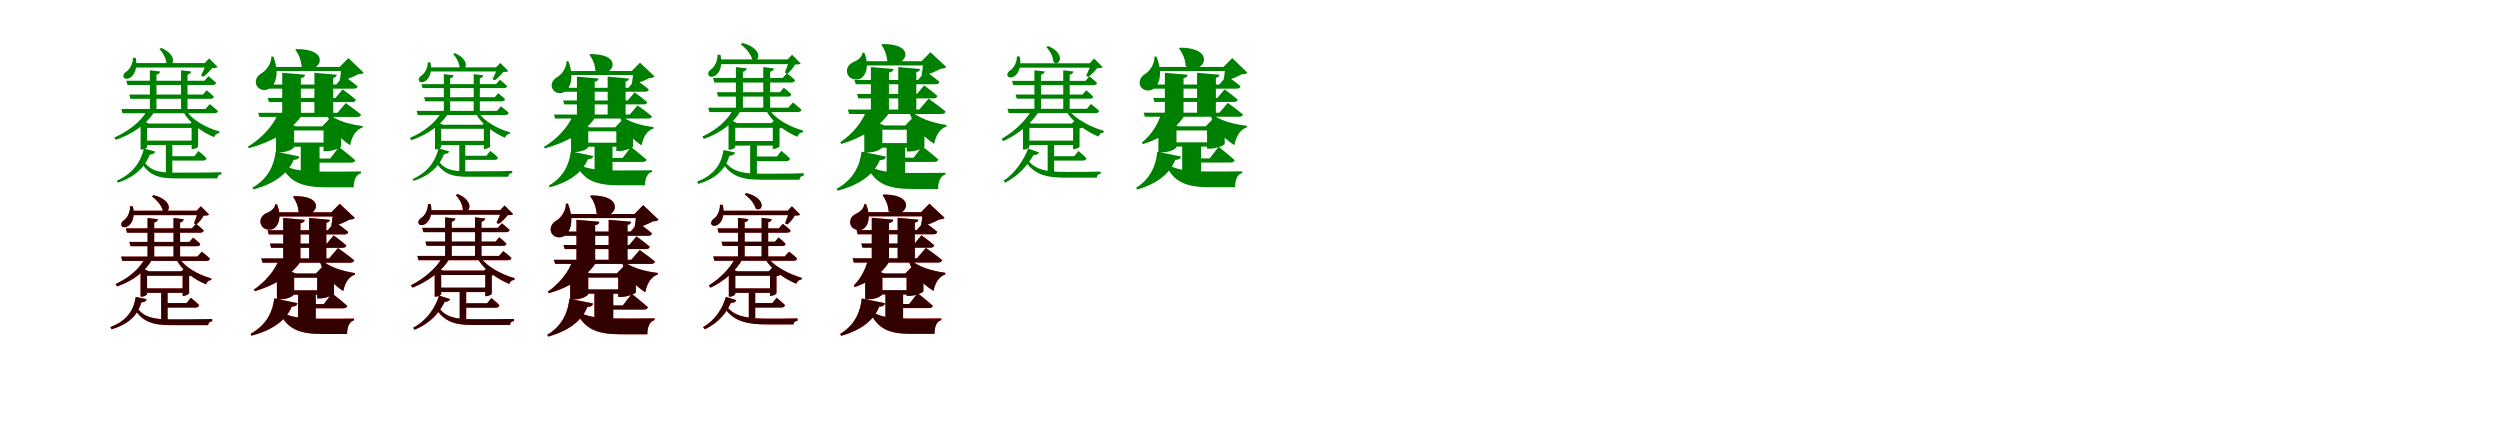<?xml version="1.0" encoding="UTF-8"?>
<svg width="1700" height="300" xmlns="http://www.w3.org/2000/svg">
<rect width="100%" height="100%" fill="white"/>
<g fill="green" transform="translate(100 100) scale(0.1 -0.1)"><path d="M0.0 0.0V160.0H12.0L-31.0 180.0L-44.0 161.0V-17.0H-37.0C-16.0 -17.0 0.0 -4.0 0.0 0.0ZM315.0 44.0H-25.0V14.0H315.0ZM315.0 160.0H-25.0V130.0H315.0ZM295.0 160.0H303.0V-14.0H309.0C324.0 -14.0 346.0 -3.0 347.0 3.0V127.0C362.0 128.0 376.0 136.0 381.0 142.0L322.0 188.0ZM56.0 -31.0 -21.0 -10.0C-41.0 -94.0 -92.0 -179.0 -206.0 -229.0L-198.0 -242.0C-67.0 -199.0 -10.0 -123.0 19.0 -51.0C39.0 -50.0 52.0 -43.0 56.0 -31.0ZM-31.0 -83.0 -47.0 -92.0C6.0 -189.0 72.0 -213.0 187.0 -213.0C258.0 -213.0 414.0 -213.0 478.0 -213.0C480.0 -196.0 488.0 -187.0 506.0 -185.0V-171.0C431.0 -174.0 259.0 -174.0 188.0 -174.0C81.0 -174.0 16.0 -163.0 -31.0 -83.0ZM349.0 -27.0 322.0 -62.0H146.0V-92.0H382.0C394.0 -92.0 402.0 -87.0 404.0 -76.0C385.0 -53.0 349.0 -27.0 349.0 -27.0ZM172.0 26.0H128.0V-192.0L172.0 -198.0ZM96.0 674.0 84.0 666.0C109.0 642.0 131.0 600.0 132.0 566.0C175.0 529.0 220.0 623.0 96.0 674.0ZM392.0 571.0H403.0C396.0 548.0 378.0 507.0 367.0 486.0L382.0 478.0C402.0 492.0 429.0 517.0 442.0 537.0C460.0 538.0 473.0 538.0 480.0 545.0L422.0 603.0ZM-77.0 607.0H-96.0C-95.0 568.0 -118.0 526.0 -144.0 511.0C-158.0 501.0 -166.0 485.0 -158.0 473.0C-149.0 458.0 -123.0 464.0 -108.0 476.0C-84.0 496.0 -63.0 541.0 -77.0 607.0ZM300.0 514.0 231.0 522.0V250.0H275.0V492.0C291.0 496.0 298.0 503.0 300.0 514.0ZM89.0 514.0 19.0 522.0V250.0H64.0V492.0C80.0 496.0 87.0 503.0 89.0 514.0ZM423.0 571.0H-90.0V541.0H423.0ZM53.0 246.0H-1.0C-40.0 175.0 -128.0 106.0 -223.0 65.0L-213.0 49.0C-105.0 86.0 -3.0 151.0 53.0 246.0ZM268.0 246.0 248.0 237.0C289.0 163.0 371.0 103.0 456.0 67.0C462.0 84.0 474.0 94.0 491.0 95.0L492.0 106.0C403.0 131.0 308.0 183.0 268.0 246.0ZM405.0 386.0 380.0 357.0H-121.0L-113.0 328.0H430.0C444.0 328.0 452.0 332.0 454.0 343.0C434.0 363.0 405.0 386.0 405.0 386.0ZM418.0 482.0 390.0 451.0H-141.0L-133.0 422.0H445.0C459.0 422.0 467.0 426.0 470.0 437.0C448.0 458.0 418.0 482.0 418.0 482.0ZM426.0 292.0 397.0 259.0H-175.0L-167.0 230.0H457.0C470.0 230.0 479.0 234.0 482.0 245.0C459.0 267.0 426.0 292.0 426.0 292.0Z"/></g>
<g fill="green" transform="translate(200 100) scale(0.1 -0.1)"><path d="M0.0 0.0V141.0H13.0L-79.0 175.0L-123.0 133.0V-36.0H-100.0C-38.0 -36.0 0.0 -8.0 0.0 0.0ZM239.0 31.0H-41.0V2.0H239.0ZM255.0 141.0H-40.0V113.0H255.0ZM191.0 141.0H200.0V-28.0H221.0C260.0 -28.0 319.0 -5.0 320.0 4.0V99.0C336.0 102.0 347.0 109.0 352.0 115.0L243.0 195.0ZM36.0 -64.0 -126.0 -31.0C-134.0 -116.0 -173.0 -213.0 -283.0 -276.0L-277.0 -288.0C-113.0 -244.0 -37.0 -167.0 -3.0 -87.0C21.0 -87.0 32.0 -78.0 36.0 -64.0ZM-81.0 -115.0 -90.0 -120.0C-32.0 -241.0 57.0 -274.0 222.0 -274.0C264.0 -274.0 365.0 -274.0 405.0 -274.0C405.0 -227.0 421.0 -185.0 455.0 -178.0V-166.0C398.0 -167.0 277.0 -167.0 227.0 -167.0C69.0 -167.0 -21.0 -159.0 -81.0 -115.0ZM305.0 1.0 245.0 -78.0H128.0V-106.0H388.0C402.0 -106.0 412.0 -101.0 416.0 -90.0C374.0 -53.0 305.0 1.0 305.0 1.0ZM173.0 10.0H45.0V-202.0L173.0 -212.0ZM15.0 666.0 8.0 661.0C29.0 635.0 49.0 591.0 50.0 549.0C158.0 469.0 281.0 668.0 15.0 666.0ZM310.0 545.0H321.0C320.0 522.0 316.0 481.0 310.0 457.0L320.0 450.0C357.0 459.0 406.0 478.0 435.0 495.0C455.0 496.0 465.0 498.0 473.0 506.0L369.0 605.0ZM-141.0 615.0H-155.0C-153.0 568.0 -190.0 521.0 -219.0 504.0C-249.0 487.0 -269.0 458.0 -257.0 423.0C-243.0 386.0 -194.0 378.0 -164.0 400.0C-122.0 430.0 -100.0 508.0 -141.0 615.0ZM290.0 492.0 138.0 505.0V219.0H266.0V471.0C284.0 474.0 289.0 482.0 290.0 492.0ZM74.0 492.0 -81.0 505.0V217.0H46.0V469.0C67.0 472.0 73.0 480.0 74.0 492.0ZM352.0 545.0H-153.0V517.0H352.0ZM60.0 227.0H-110.0C-140.0 146.0 -223.0 58.0 -314.0 3.0L-308.0 -8.0C-162.0 32.0 -12.0 109.0 60.0 227.0ZM234.0 229.0 224.0 224.0C250.0 132.0 303.0 63.0 381.0 12.0C393.0 76.0 422.0 119.0 466.0 133.0V143.0C383.0 153.0 281.0 179.0 234.0 229.0ZM330.0 392.0 281.0 334.0H-179.0L-171.0 306.0H394.0C408.0 306.0 418.0 311.0 420.0 322.0C386.0 352.0 330.0 392.0 330.0 392.0ZM337.0 485.0 286.0 425.0H-199.0L-191.0 397.0H406.0C419.0 397.0 429.0 402.0 432.0 413.0C395.0 444.0 337.0 485.0 337.0 485.0ZM351.0 299.0 295.0 233.0H-244.0L-236.0 205.0H429.0C443.0 205.0 453.0 210.0 455.0 221.0C415.0 254.0 351.0 299.0 351.0 299.0Z"/></g>
<g fill="green" transform="translate(300 100) scale(0.1 -0.1)"><path d="M0.0 0.0V152.0H11.0L-29.0 171.0L-42.0 152.0V-16.0H-35.0C-15.0 -16.0 0.0 -4.0 0.0 0.0ZM301.0 42.0H-24.0V13.0H301.0ZM301.0 152.0H-24.0V124.0H301.0ZM282.0 152.0H290.0V-13.0H295.0C310.0 -13.0 331.0 -3.0 332.0 3.0V121.0C346.0 122.0 359.0 129.0 364.0 135.0L308.0 179.0ZM55.0 -29.0 -18.0 -9.0C-37.0 -89.0 -86.0 -170.0 -195.0 -218.0L-187.0 -230.0C-62.0 -189.0 -8.0 -117.0 20.0 -48.0C39.0 -47.0 51.0 -41.0 55.0 -29.0ZM-28.0 -79.0 -44.0 -87.0C6.0 -180.0 69.0 -202.0 177.0 -202.0C245.0 -202.0 395.0 -202.0 456.0 -202.0C458.0 -186.0 466.0 -178.0 483.0 -176.0V-162.0C411.0 -165.0 246.0 -165.0 178.0 -165.0C77.0 -165.0 16.0 -155.0 -28.0 -79.0ZM333.0 -26.0 308.0 -59.0H140.0V-87.0H365.0C376.0 -87.0 384.0 -83.0 386.0 -72.0C368.0 -50.0 333.0 -26.0 333.0 -26.0ZM164.0 24.0H123.0V-182.0L164.0 -188.0ZM92.0 639.0 81.0 632.0C104.0 609.0 125.0 569.0 125.0 537.0C166.0 501.0 209.0 590.0 92.0 639.0ZM373.0 542.0H384.0C377.0 520.0 360.0 481.0 349.0 461.0L364.0 454.0C383.0 467.0 408.0 491.0 421.0 510.0C438.0 511.0 450.0 511.0 457.0 517.0L402.0 572.0ZM-73.0 576.0H-91.0C-90.0 539.0 -112.0 499.0 -136.0 485.0C-150.0 476.0 -157.0 460.0 -150.0 449.0C-141.0 435.0 -117.0 440.0 -102.0 452.0C-80.0 471.0 -59.0 513.0 -73.0 576.0ZM286.0 488.0 221.0 496.0V237.0H263.0V467.0C278.0 471.0 285.0 478.0 286.0 488.0ZM85.0 488.0 18.0 496.0V237.0H61.0V467.0C76.0 471.0 83.0 478.0 85.0 488.0ZM403.0 542.0H-85.0V514.0H403.0ZM50.0 233.0H-1.0C-38.0 166.0 -122.0 101.0 -213.0 62.0L-203.0 47.0C-100.0 82.0 -3.0 143.0 50.0 233.0ZM256.0 233.0 237.0 225.0C276.0 155.0 354.0 98.0 434.0 63.0C440.0 80.0 451.0 89.0 467.0 90.0L468.0 100.0C384.0 124.0 294.0 174.0 256.0 233.0ZM388.0 366.0 364.0 339.0H-116.0L-108.0 311.0H412.0C425.0 311.0 433.0 315.0 434.0 326.0C415.0 345.0 388.0 366.0 388.0 366.0ZM400.0 458.0 373.0 428.0H-134.0L-127.0 401.0H425.0C439.0 401.0 446.0 404.0 449.0 415.0C428.0 435.0 400.0 458.0 400.0 458.0ZM406.0 277.0 379.0 246.0H-167.0L-159.0 218.0H436.0C448.0 218.0 457.0 222.0 459.0 233.0C438.0 254.0 406.0 277.0 406.0 277.0Z"/></g>
<g fill="green" transform="translate(400 100) scale(0.1 -0.1)"><path d="M0.0 0.0V134.0H12.0L-75.0 166.0L-117.0 126.0V-34.0H-95.0C-36.0 -34.0 0.0 -8.0 0.0 0.0ZM228.0 30.0H-39.0V2.0H228.0ZM243.0 134.0H-38.0V107.0H243.0ZM183.0 134.0H191.0V-27.0H211.0C248.0 -27.0 304.0 -5.0 305.0 3.0V94.0C320.0 97.0 331.0 103.0 336.0 109.0L232.0 185.0ZM35.0 -61.0 -119.0 -29.0C-127.0 -110.0 -164.0 -202.0 -268.0 -262.0L-263.0 -274.0C-107.0 -232.0 -35.0 -159.0 -2.0 -83.0C20.0 -83.0 31.0 -74.0 35.0 -61.0ZM-77.0 -109.0 -85.0 -114.0C-30.0 -229.0 55.0 -260.0 212.0 -260.0C252.0 -260.0 348.0 -260.0 386.0 -260.0C386.0 -216.0 401.0 -176.0 434.0 -169.0V-158.0C379.0 -159.0 264.0 -159.0 216.0 -159.0C66.0 -159.0 -20.0 -151.0 -77.0 -109.0ZM291.0 1.0 234.0 -74.0H122.0V-101.0H371.0C384.0 -101.0 393.0 -96.0 397.0 -86.0C357.0 -51.0 291.0 1.0 291.0 1.0ZM165.0 9.0H43.0V-192.0L165.0 -201.0ZM14.0 632.0 8.0 627.0C28.0 602.0 47.0 561.0 48.0 521.0C150.0 445.0 267.0 634.0 14.0 632.0ZM296.0 517.0H306.0C305.0 495.0 302.0 456.0 296.0 433.0L305.0 427.0C341.0 435.0 387.0 453.0 415.0 469.0C434.0 470.0 443.0 472.0 451.0 480.0L352.0 574.0ZM-135.0 584.0H-148.0C-146.0 538.0 -182.0 493.0 -209.0 477.0C-238.0 461.0 -257.0 433.0 -245.0 400.0C-232.0 365.0 -185.0 357.0 -157.0 378.0C-117.0 407.0 -96.0 482.0 -135.0 584.0ZM277.0 466.0 132.0 479.0V207.0H254.0V447.0C271.0 449.0 276.0 457.0 277.0 466.0ZM70.0 466.0 -77.0 479.0V205.0H44.0V445.0C64.0 447.0 69.0 455.0 70.0 466.0ZM335.0 517.0H-146.0V490.0H335.0ZM57.0 215.0H-105.0C-134.0 138.0 -214.0 54.0 -301.0 1.0L-296.0 -9.0C-156.0 29.0 -12.0 102.0 57.0 215.0ZM224.0 217.0 214.0 212.0C239.0 125.0 289.0 59.0 363.0 11.0C374.0 72.0 402.0 113.0 444.0 126.0V136.0C365.0 145.0 268.0 170.0 224.0 217.0ZM315.0 372.0 269.0 317.0H-171.0L-163.0 290.0H376.0C389.0 290.0 399.0 295.0 401.0 305.0C369.0 334.0 315.0 372.0 315.0 372.0ZM322.0 460.0 273.0 403.0H-190.0L-182.0 376.0H387.0C400.0 376.0 409.0 381.0 412.0 392.0C377.0 421.0 322.0 460.0 322.0 460.0ZM335.0 283.0 282.0 221.0H-233.0L-225.0 194.0H409.0C422.0 194.0 432.0 199.0 433.0 209.0C396.0 241.0 335.0 283.0 335.0 283.0Z"/></g>
<g fill="green" transform="translate(500 100) scale(0.1 -0.1)"><path d="M0.0 0.0V163.0H13.0L-42.0 188.0L-46.0 181.0V-18.0H-39.0C-17.0 -18.0 0.0 -4.0 0.0 0.0ZM279.0 41.0H-26.0V10.0H279.0ZM279.0 163.0H-26.0V131.0H279.0ZM247.0 163.0H255.0V-13.0H261.0C277.0 -13.0 300.0 0.0 301.0 6.0V128.0C317.0 129.0 332.0 138.0 337.0 144.0L275.0 192.0ZM-2.0 -37.0 -80.0 -20.0C-93.0 -107.0 -136.0 -188.0 -260.0 -235.0L-252.0 -251.0C-112.0 -209.0 -62.0 -134.0 -40.0 -59.0C-18.0 -58.0 -5.0 -51.0 -2.0 -37.0ZM-75.0 -92.0 -91.0 -102.0C-32.0 -198.0 43.0 -222.0 173.0 -222.0C238.0 -222.0 379.0 -222.0 437.0 -222.0C438.0 -205.0 448.0 -196.0 466.0 -194.0V-178.0C397.0 -181.0 241.0 -181.0 175.0 -181.0C53.0 -181.0 -22.0 -169.0 -75.0 -92.0ZM313.0 -26.0 283.0 -64.0H116.0V-96.0H348.0C361.0 -96.0 369.0 -90.0 372.0 -79.0C350.0 -55.0 313.0 -26.0 313.0 -26.0ZM147.0 31.0H101.0V-208.0L147.0 -214.0ZM48.0 708.0 37.0 698.0C70.0 675.0 106.0 633.0 114.0 598.0C164.0 564.0 199.0 669.0 48.0 708.0ZM356.0 596.0H367.0C362.0 572.0 347.0 529.0 337.0 506.0L354.0 498.0C373.0 514.0 396.0 540.0 406.0 561.0C425.0 561.0 438.0 562.0 445.0 568.0L386.0 628.0ZM-101.0 628.0H-121.0C-119.0 589.0 -140.0 543.0 -166.0 528.0C-181.0 517.0 -189.0 500.0 -181.0 487.0C-171.0 472.0 -144.0 478.0 -129.0 491.0C-104.0 512.0 -85.0 559.0 -101.0 628.0ZM263.0 535.0 190.0 544.0V258.0H237.0V512.0C253.0 516.0 261.0 524.0 263.0 535.0ZM78.0 535.0 4.0 544.0V258.0H52.0V512.0C68.0 516.0 76.0 524.0 78.0 535.0ZM388.0 596.0H-115.0V564.0H388.0ZM43.0 260.0H-13.0C-48.0 185.0 -129.0 115.0 -224.0 72.0L-214.0 55.0C-106.0 93.0 -8.0 160.0 43.0 260.0ZM229.0 260.0 209.0 251.0C249.0 171.0 332.0 108.0 422.0 70.0C429.0 88.0 442.0 100.0 460.0 101.0L461.0 112.0C366.0 139.0 270.0 192.0 229.0 260.0ZM330.0 404.0 304.0 373.0H-126.0L-117.0 343.0H357.0C370.0 343.0 379.0 347.0 381.0 359.0C360.0 380.0 330.0 404.0 330.0 404.0ZM351.0 502.0 322.0 470.0H-151.0L-143.0 439.0H381.0C394.0 439.0 404.0 443.0 406.0 455.0C384.0 477.0 351.0 502.0 351.0 502.0ZM392.0 303.0 360.0 268.0H-184.0L-176.0 238.0H424.0C438.0 238.0 448.0 242.0 450.0 254.0C426.0 277.0 392.0 303.0 392.0 303.0Z"/></g>
<g fill="green" transform="translate(600 100) scale(0.1 -0.1)"><path d="M0.0 0.0V147.0H14.0L-80.0 182.0L-123.0 140.0V-37.0H-101.0C-38.0 -37.0 0.0 -8.0 0.0 0.0ZM205.0 27.0H-44.0V-4.0H205.0ZM221.0 147.0H-44.0V118.0H221.0ZM156.0 147.0H166.0V-30.0H187.0C226.0 -30.0 285.0 -6.0 286.0 2.0V103.0C302.0 107.0 314.0 114.0 319.0 121.0L209.0 202.0ZM25.0 -65.0 -142.0 -31.0C-151.0 -120.0 -194.0 -220.0 -311.0 -284.0L-304.0 -297.0C-132.0 -251.0 -52.0 -172.0 -17.0 -89.0C9.0 -89.0 20.0 -80.0 25.0 -65.0ZM-96.0 -121.0 -106.0 -126.0C-50.0 -250.0 39.0 -285.0 201.0 -285.0C242.0 -285.0 340.0 -285.0 379.0 -285.0C379.0 -237.0 395.0 -195.0 429.0 -187.0V-175.0C373.0 -176.0 255.0 -176.0 206.0 -176.0C52.0 -176.0 -37.0 -167.0 -96.0 -121.0ZM271.0 6.0 213.0 -72.0H112.0V-101.0H353.0C367.0 -101.0 377.0 -96.0 381.0 -85.0C340.0 -48.0 271.0 6.0 271.0 6.0ZM155.0 15.0H29.0V-210.0L155.0 -218.0ZM0.0 700.0 -7.0 695.0C12.0 671.0 31.0 628.0 32.0 588.0C139.0 509.0 263.0 704.0 0.0 700.0ZM267.0 584.0H278.0C277.0 560.0 273.0 517.0 267.0 492.0L277.0 486.0C315.0 494.0 365.0 514.0 395.0 532.0C416.0 534.0 427.0 536.0 435.0 544.0L327.0 645.0ZM-122.0 641.0H-136.0C-135.0 616.0 -168.0 589.0 -193.0 580.0C-225.0 566.0 -248.0 539.0 -239.0 502.0C-229.0 463.0 -180.0 451.0 -150.0 465.0C-109.0 487.0 -88.0 552.0 -122.0 641.0ZM256.0 531.0 108.0 544.0V244.0H231.0V510.0C249.0 513.0 254.0 520.0 256.0 531.0ZM76.0 531.0 -78.0 544.0V240.0H45.0V506.0C67.0 511.0 74.0 519.0 76.0 531.0ZM339.0 584.0H-147.0V555.0H339.0ZM57.0 250.0H-108.0C-134.0 172.0 -205.0 87.0 -286.0 33.0L-279.0 21.0C-145.0 61.0 -8.0 137.0 57.0 250.0ZM193.0 250.0 181.0 244.0C211.0 149.0 269.0 75.0 352.0 22.0C365.0 84.0 393.0 125.0 436.0 140.0V150.0C349.0 163.0 241.0 195.0 193.0 250.0ZM284.0 419.0 235.0 361.0H-172.0L-164.0 331.0H347.0C362.0 331.0 372.0 336.0 374.0 348.0C340.0 378.0 284.0 419.0 284.0 419.0ZM294.0 516.0 242.0 456.0H-190.0L-181.0 427.0H361.0C376.0 427.0 386.0 432.0 388.0 444.0C351.0 475.0 294.0 516.0 294.0 516.0ZM314.0 329.0 251.0 255.0H-235.0L-226.0 225.0H402.0C417.0 225.0 427.0 230.0 430.0 242.0C385.0 279.0 314.0 329.0 314.0 329.0Z"/></g>
<g fill="green" transform="translate(700 100) scale(0.1 -0.1)"><path d="M0.0 0.0V160.0H12.0L-31.0 180.0L-44.0 161.0V-17.0H-37.0C-16.0 -17.0 0.0 -4.0 0.0 0.0ZM308.0 44.0H-17.0V14.0H308.0ZM308.0 160.0H-17.0V130.0H308.0ZM289.0 160.0H297.0V-14.0H303.0C318.0 -14.0 340.0 -3.0 341.0 3.0V127.0C356.0 128.0 370.0 136.0 375.0 142.0L316.0 188.0ZM66.0 -37.0 -8.0 -10.0C-38.0 -86.0 -95.0 -176.0 -176.0 -229.0L-165.0 -242.0C-70.0 -194.0 -9.0 -118.0 28.0 -54.0C48.0 -55.0 60.0 -47.0 66.0 -37.0ZM-15.0 -83.0 -31.0 -92.0C29.0 -184.0 107.0 -208.0 242.0 -208.0C295.0 -208.0 410.0 -208.0 458.0 -208.0C459.0 -193.0 467.0 -183.0 485.0 -181.0V-167.0C426.0 -169.0 298.0 -169.0 244.0 -169.0C117.0 -169.0 38.0 -156.0 -15.0 -83.0ZM333.0 -27.0 305.0 -62.0H152.0V-92.0H365.0C377.0 -92.0 385.0 -87.0 387.0 -76.0C367.0 -53.0 333.0 -27.0 333.0 -27.0ZM168.0 36.0H124.0V-182.0L168.0 -188.0ZM127.0 687.0 115.0 679.0C140.0 655.0 162.0 613.0 163.0 579.0C206.0 542.0 251.0 636.0 127.0 687.0ZM410.0 570.0H421.0C414.0 547.0 396.0 506.0 386.0 485.0L400.0 477.0C420.0 491.0 447.0 516.0 460.0 536.0C478.0 537.0 491.0 537.0 498.0 544.0L440.0 602.0ZM-66.0 616.0H-85.0C-84.0 577.0 -107.0 535.0 -133.0 520.0C-147.0 510.0 -155.0 494.0 -147.0 482.0C-138.0 467.0 -112.0 473.0 -97.0 485.0C-73.0 505.0 -52.0 550.0 -66.0 616.0ZM299.0 514.0 230.0 522.0V251.0H274.0V492.0C290.0 496.0 297.0 503.0 299.0 514.0ZM104.0 514.0 34.0 522.0V251.0H79.0V492.0C95.0 496.0 102.0 503.0 104.0 514.0ZM439.0 570.0H-78.0V540.0H439.0ZM67.0 246.0H12.0C-26.0 178.0 -109.0 101.0 -189.0 56.0L-178.0 40.0C-85.0 83.0 12.0 155.0 67.0 246.0ZM273.0 246.0 254.0 236.0C298.0 168.0 388.0 106.0 469.0 71.0C475.0 88.0 488.0 98.0 505.0 99.0L506.0 110.0C420.0 135.0 317.0 188.0 273.0 246.0ZM386.0 386.0 361.0 357.0H-94.0L-86.0 329.0H411.0C425.0 329.0 431.0 333.0 433.0 343.0C416.0 363.0 386.0 386.0 386.0 386.0ZM408.0 481.0 381.0 450.0H-118.0L-110.0 421.0H435.0C449.0 421.0 457.0 425.0 460.0 436.0C438.0 457.0 408.0 481.0 408.0 481.0ZM418.0 293.0 391.0 260.0H-149.0L-141.0 231.0H450.0C463.0 231.0 471.0 235.0 474.0 246.0C452.0 268.0 418.0 293.0 418.0 293.0Z"/></g>
<g fill="green" transform="translate(800 100) scale(0.1 -0.1)"><path d="M0.0 0.0V141.0H13.0L-79.0 175.0L-123.0 133.0V-36.0H-100.0C-38.0 -36.0 0.0 -8.0 0.0 0.0ZM244.0 32.0H-36.0V3.0H244.0ZM260.0 141.0H-35.0V113.0H260.0ZM199.0 141.0H208.0V-11.0H229.0C268.0 -11.0 327.0 12.0 328.0 21.0V99.0C344.0 102.0 355.0 109.0 360.0 115.0L251.0 195.0ZM31.0 -64.0 -131.0 -32.0C-138.0 -116.0 -172.0 -213.0 -274.0 -277.0L-267.0 -289.0C-112.0 -244.0 -40.0 -167.0 -8.0 -87.0C17.0 -87.0 28.0 -78.0 31.0 -64.0ZM-64.0 -114.0 -73.0 -119.0C-18.0 -240.0 68.0 -273.0 226.0 -273.0C266.0 -273.0 361.0 -273.0 399.0 -273.0C398.0 -226.0 413.0 -184.0 447.0 -177.0V-165.0C392.0 -166.0 278.0 -166.0 230.0 -166.0C80.0 -166.0 -7.0 -157.0 -64.0 -114.0ZM287.0 2.0 226.0 -77.0H133.0V-105.0H369.0C382.0 -105.0 393.0 -100.0 396.0 -89.0C355.0 -52.0 287.0 2.0 287.0 2.0ZM167.0 22.0H39.0V-203.0L167.0 -213.0ZM24.0 676.0 17.0 671.0C39.0 643.0 61.0 597.0 62.0 552.0C172.0 471.0 294.0 674.0 24.0 676.0ZM320.0 545.0H331.0C330.0 522.0 326.0 481.0 320.0 457.0L330.0 450.0C367.0 459.0 415.0 478.0 444.0 495.0C464.0 496.0 474.0 498.0 482.0 506.0L379.0 605.0ZM-136.0 615.0H-150.0C-147.0 567.0 -181.0 518.0 -210.0 499.0C-239.0 482.0 -259.0 453.0 -247.0 418.0C-232.0 382.0 -183.0 375.0 -154.0 397.0C-113.0 428.0 -93.0 507.0 -136.0 615.0ZM292.0 492.0 140.0 505.0V220.0H268.0V471.0C286.0 474.0 291.0 482.0 292.0 492.0ZM76.0 492.0 -79.0 505.0V222.0H48.0V469.0C69.0 472.0 75.0 480.0 76.0 492.0ZM357.0 545.0H-148.0V517.0H357.0ZM62.0 228.0H-105.0C-121.0 160.0 -173.0 81.0 -235.0 31.0L-229.0 20.0C-112.0 56.0 8.0 125.0 62.0 228.0ZM239.0 230.0 229.0 225.0C257.0 132.0 314.0 63.0 394.0 13.0C406.0 77.0 435.0 120.0 479.0 134.0V145.0C394.0 154.0 288.0 179.0 239.0 230.0ZM327.0 392.0 278.0 334.0H-158.0L-150.0 307.0H392.0C404.0 307.0 414.0 312.0 417.0 322.0C383.0 352.0 327.0 392.0 327.0 392.0ZM342.0 485.0 291.0 425.0H-194.0L-186.0 397.0H410.0C423.0 397.0 433.0 402.0 436.0 413.0C400.0 444.0 342.0 485.0 342.0 485.0ZM349.0 300.0 292.0 234.0H-223.0L-215.0 206.0H425.0C439.0 206.0 450.0 211.0 452.0 222.0C412.0 255.0 349.0 300.0 349.0 300.0Z"/></g>
<g fill="red" transform="translate(100 200) scale(0.1 -0.1)"><path d="M0.0 0.0V155.0H12.0L-40.0 179.0L-44.0 173.0V-17.0H-37.0C-16.0 -17.0 0.0 -4.0 0.0 0.0ZM265.0 39.0H-25.0V9.0H265.0ZM265.0 155.0H-25.0V125.0H265.0ZM234.0 155.0H242.0V-12.0H248.0C263.0 -12.0 285.0 0.0 286.0 6.0V122.0C301.0 123.0 315.0 131.0 320.0 137.0L261.0 183.0ZM-3.0 -35.0 -77.0 -19.0C-89.0 -102.0 -130.0 -179.0 -249.0 -224.0L-241.0 -239.0C-107.0 -199.0 -59.0 -127.0 -39.0 -56.0C-18.0 -55.0 -6.0 -49.0 -3.0 -35.0ZM-72.0 -88.0 -88.0 -97.0C-31.0 -188.0 39.0 -211.0 163.0 -211.0C225.0 -211.0 360.0 -211.0 415.0 -211.0C417.0 -195.0 426.0 -187.0 443.0 -185.0V-170.0C377.0 -172.0 228.0 -172.0 165.0 -172.0C49.0 -172.0 -22.0 -161.0 -72.0 -88.0ZM298.0 -25.0 269.0 -61.0H110.0V-91.0H330.0C343.0 -91.0 351.0 -86.0 354.0 -75.0C333.0 -52.0 298.0 -25.0 298.0 -25.0ZM140.0 29.0H96.0V-198.0L140.0 -204.0ZM44.0 673.0 33.0 664.0C65.0 642.0 99.0 602.0 107.0 569.0C155.0 537.0 188.0 637.0 44.0 673.0ZM337.0 567.0H348.0C343.0 545.0 329.0 504.0 319.0 482.0L335.0 474.0C353.0 489.0 375.0 514.0 385.0 534.0C403.0 534.0 415.0 535.0 422.0 541.0L366.0 598.0ZM-96.0 598.0H-115.0C-113.0 560.0 -133.0 517.0 -158.0 502.0C-172.0 492.0 -180.0 476.0 -172.0 463.0C-163.0 449.0 -137.0 455.0 -123.0 467.0C-99.0 487.0 -81.0 532.0 -96.0 598.0ZM249.0 509.0 180.0 517.0V245.0H224.0V487.0C240.0 491.0 247.0 498.0 249.0 509.0ZM73.0 509.0 4.0 517.0V245.0H48.0V487.0C64.0 491.0 71.0 498.0 73.0 509.0ZM368.0 567.0H-110.0V537.0H368.0ZM40.0 248.0H-12.0C-46.0 176.0 -123.0 109.0 -214.0 68.0L-204.0 52.0C-101.0 88.0 -8.0 152.0 40.0 248.0ZM217.0 248.0 198.0 239.0C236.0 162.0 314.0 102.0 401.0 67.0C407.0 84.0 419.0 95.0 436.0 96.0L437.0 107.0C347.0 132.0 256.0 182.0 217.0 248.0ZM313.0 384.0 288.0 355.0H-120.0L-112.0 326.0H338.0C351.0 326.0 360.0 330.0 362.0 341.0C342.0 361.0 313.0 384.0 313.0 384.0ZM333.0 478.0 305.0 447.0H-144.0L-136.0 418.0H361.0C374.0 418.0 383.0 422.0 385.0 433.0C364.0 454.0 333.0 478.0 333.0 478.0ZM372.0 288.0 342.0 255.0H-176.0L-168.0 226.0H403.0C416.0 226.0 425.0 230.0 427.0 241.0C405.0 263.0 372.0 288.0 372.0 288.0Z"/></g>
<g fill="black" opacity=".8" transform="translate(100 200) scale(0.1 -0.1)"><path d="M0.0 0.0V155.0H12.0L-40.0 179.0L-44.0 172.0V-17.0H-37.0C-16.0 -17.0 0.0 -4.0 0.0 0.0ZM265.0 39.0H-25.0V9.0H265.0ZM265.0 155.0H-25.0V125.0H265.0ZM234.0 155.0H242.0V-12.0H247.0C263.0 -12.0 285.0 -0.0 286.0 6.0V122.0C301.0 123.0 315.0 131.0 320.0 137.0L261.0 183.0ZM-3.0 -35.0 -77.0 -19.0C-89.0 -102.0 -130.0 -179.0 -249.0 -224.0L-241.0 -239.0C-107.0 -199.0 -60.0 -128.0 -39.0 -56.0C-18.0 -55.0 -6.0 -49.0 -3.0 -35.0ZM-72.0 -88.0 -88.0 -97.0C-32.0 -189.0 40.0 -211.0 163.0 -211.0C225.0 -211.0 360.0 -211.0 415.0 -211.0C416.0 -195.0 426.0 -187.0 443.0 -185.0V-169.0C377.0 -172.0 228.0 -172.0 165.0 -172.0C49.0 -172.0 -22.0 -161.0 -72.0 -88.0ZM297.0 -25.0 269.0 -61.0H110.0V-91.0H331.0C343.0 -91.0 351.0 -86.0 354.0 -75.0C333.0 -52.0 297.0 -25.0 297.0 -25.0ZM139.0 29.0H96.0V-198.0L139.0 -204.0ZM44.0 673.0 34.0 664.0C65.0 642.0 100.0 602.0 107.0 569.0C155.0 536.0 188.0 636.0 44.0 673.0ZM337.0 567.0H348.0C343.0 544.0 329.0 503.0 319.0 481.0L336.0 474.0C354.0 489.0 375.0 514.0 385.0 534.0C403.0 534.0 415.0 535.0 422.0 540.0L366.0 597.0ZM-97.0 597.0H-116.0C-114.0 560.0 -134.0 516.0 -158.0 502.0C-173.0 492.0 -180.0 475.0 -173.0 463.0C-163.0 449.0 -138.0 454.0 -123.0 467.0C-100.0 487.0 -81.0 531.0 -97.0 597.0ZM249.0 509.0 180.0 518.0V245.0H225.0V487.0C240.0 491.0 248.0 499.0 249.0 509.0ZM74.0 509.0 3.0 518.0V245.0H49.0V487.0C64.0 491.0 72.0 499.0 74.0 509.0ZM368.0 567.0H-110.0V537.0H368.0ZM40.0 247.0H-13.0C-46.0 176.0 -123.0 110.0 -214.0 69.0L-204.0 53.0C-101.0 89.0 -8.0 152.0 40.0 247.0ZM217.0 247.0 198.0 239.0C236.0 163.0 315.0 103.0 400.0 66.0C407.0 84.0 419.0 95.0 436.0 96.0L437.0 106.0C347.0 132.0 256.0 183.0 217.0 247.0ZM313.0 384.0 288.0 355.0H-121.0L-112.0 326.0H339.0C351.0 326.0 360.0 330.0 361.0 342.0C341.0 362.0 313.0 384.0 313.0 384.0ZM333.0 478.0 305.0 447.0H-144.0L-137.0 418.0H361.0C374.0 418.0 383.0 421.0 385.0 433.0C364.0 454.0 333.0 478.0 333.0 478.0ZM372.0 288.0 342.0 255.0H-176.0L-168.0 226.0H403.0C416.0 226.0 426.0 230.0 427.0 242.0C405.0 264.0 372.0 288.0 372.0 288.0Z"/></g>
<g fill="red" transform="translate(200 200) scale(0.1 -0.1)"><path d="M0.0 0.0V140.0H13.0L-76.0 173.0L-117.0 133.0V-35.0H-96.0C-36.0 -35.0 0.0 -8.0 0.0 0.0ZM194.0 25.0H-42.0V-3.0H194.0ZM209.0 140.0H-42.0V112.0H209.0ZM148.0 140.0H157.0V-29.0H177.0C214.0 -29.0 270.0 -6.0 271.0 2.0V98.0C287.0 102.0 298.0 109.0 303.0 115.0L198.0 192.0ZM23.0 -62.0 -135.0 -29.0C-144.0 -114.0 -184.0 -209.0 -296.0 -270.0L-290.0 -282.0C-125.0 -239.0 -49.0 -164.0 -16.0 -85.0C8.0 -85.0 19.0 -76.0 23.0 -62.0ZM-92.0 -115.0 -101.0 -120.0C-48.0 -238.0 36.0 -271.0 191.0 -271.0C230.0 -271.0 323.0 -271.0 360.0 -271.0C360.0 -225.0 375.0 -185.0 407.0 -178.0V-166.0C354.0 -167.0 242.0 -167.0 195.0 -167.0C48.0 -167.0 -36.0 -159.0 -92.0 -115.0ZM258.0 5.0 202.0 -68.0H106.0V-96.0H335.0C349.0 -96.0 359.0 -91.0 362.0 -80.0C323.0 -45.0 258.0 5.0 258.0 5.0ZM147.0 14.0H27.0V-199.0L147.0 -207.0ZM0.0 666.0 -7.0 661.0C11.0 638.0 29.0 597.0 30.0 560.0C132.0 484.0 249.0 670.0 0.0 666.0ZM253.0 556.0H264.0C263.0 533.0 259.0 492.0 253.0 468.0L263.0 462.0C299.0 470.0 346.0 489.0 375.0 506.0C395.0 508.0 405.0 510.0 413.0 518.0L310.0 614.0ZM-115.0 610.0H-129.0C-128.0 587.0 -159.0 562.0 -183.0 553.0C-214.0 540.0 -236.0 514.0 -227.0 479.0C-217.0 441.0 -171.0 430.0 -143.0 444.0C-103.0 464.0 -83.0 526.0 -115.0 610.0ZM243.0 505.0 102.0 518.0V232.0H219.0V485.0C236.0 488.0 241.0 495.0 243.0 505.0ZM72.0 505.0 -74.0 518.0V228.0H43.0V482.0C64.0 486.0 70.0 494.0 72.0 505.0ZM322.0 556.0H-139.0V528.0H322.0ZM54.0 238.0H-102.0C-127.0 164.0 -196.0 82.0 -273.0 31.0L-266.0 20.0C-139.0 58.0 -8.0 130.0 54.0 238.0ZM182.0 238.0 171.0 232.0C199.0 142.0 255.0 72.0 334.0 21.0C346.0 80.0 373.0 119.0 414.0 133.0V143.0C331.0 155.0 228.0 186.0 182.0 238.0ZM269.0 399.0 222.0 343.0H-164.0L-156.0 315.0H329.0C343.0 315.0 353.0 320.0 355.0 331.0C322.0 360.0 269.0 399.0 269.0 399.0ZM278.0 491.0 229.0 434.0H-180.0L-172.0 406.0H342.0C356.0 406.0 366.0 411.0 368.0 422.0C333.0 452.0 278.0 491.0 278.0 491.0ZM298.0 313.0 238.0 242.0H-223.0L-215.0 214.0H382.0C396.0 214.0 406.0 219.0 409.0 230.0C366.0 265.0 298.0 313.0 298.0 313.0Z"/></g>
<g fill="black" opacity=".8" transform="translate(200 200) scale(0.1 -0.1)"><path d="M0.0 0.0V140.0H13.0L-76.0 173.0L-117.0 133.0V-35.0H-96.0C-36.0 -35.0 0.0 -8.0 0.0 0.0ZM194.0 26.0H-42.0V-4.0H194.0ZM209.0 140.0H-42.0V112.0H209.0ZM148.0 140.0H157.0V-29.0H177.0C214.0 -29.0 270.0 -6.0 271.0 1.0V98.0C286.0 102.0 298.0 108.0 303.0 115.0L198.0 192.0ZM24.0 -62.0 -135.0 -29.0C-144.0 -114.0 -185.0 -209.0 -296.0 -270.0L-290.0 -283.0C-126.0 -239.0 -50.0 -164.0 -16.0 -85.0C8.0 -85.0 19.0 -76.0 24.0 -62.0ZM-92.0 -115.0 -101.0 -120.0C-48.0 -238.0 37.0 -271.0 191.0 -271.0C230.0 -271.0 323.0 -271.0 360.0 -271.0C360.0 -226.0 375.0 -186.0 408.0 -178.0V-167.0C354.0 -168.0 242.0 -168.0 195.0 -168.0C49.0 -168.0 -36.0 -159.0 -92.0 -115.0ZM257.0 6.0 202.0 -68.0H106.0V-96.0H336.0C349.0 -96.0 358.0 -91.0 362.0 -81.0C323.0 -46.0 257.0 6.0 257.0 6.0ZM147.0 14.0H27.0V-200.0L147.0 -207.0ZM-1.0 666.0 -7.0 661.0C11.0 638.0 29.0 598.0 30.0 560.0C131.0 485.0 249.0 670.0 -1.0 666.0ZM253.0 556.0H263.0C262.0 533.0 259.0 492.0 253.0 468.0L262.0 463.0C299.0 470.0 346.0 489.0 375.0 506.0C395.0 508.0 405.0 510.0 413.0 518.0L310.0 614.0ZM-116.0 610.0H-129.0C-128.0 586.0 -160.0 561.0 -183.0 553.0C-214.0 540.0 -236.0 514.0 -227.0 479.0C-218.0 442.0 -171.0 430.0 -143.0 443.0C-104.0 464.0 -84.0 526.0 -116.0 610.0ZM243.0 505.0 102.0 518.0V232.0H219.0V486.0C236.0 488.0 241.0 495.0 243.0 505.0ZM72.0 505.0 -74.0 518.0V228.0H43.0V482.0C64.0 486.0 70.0 494.0 72.0 505.0ZM322.0 556.0H-140.0V528.0H322.0ZM54.0 238.0H-103.0C-128.0 164.0 -196.0 83.0 -273.0 31.0L-267.0 20.0C-139.0 58.0 -8.0 130.0 54.0 238.0ZM183.0 238.0 171.0 232.0C200.0 142.0 255.0 71.0 334.0 21.0C346.0 80.0 373.0 119.0 414.0 133.0V143.0C331.0 155.0 228.0 186.0 183.0 238.0ZM269.0 399.0 223.0 344.0H-164.0L-156.0 315.0H329.0C343.0 315.0 353.0 320.0 355.0 331.0C323.0 360.0 269.0 399.0 269.0 399.0ZM279.0 491.0 229.0 434.0H-181.0L-172.0 406.0H342.0C357.0 406.0 366.0 411.0 368.0 423.0C333.0 452.0 279.0 491.0 279.0 491.0ZM298.0 313.0 238.0 243.0H-224.0L-215.0 214.0H382.0C396.0 214.0 406.0 219.0 408.0 230.0C366.0 266.0 298.0 313.0 298.0 313.0Z"/></g>
<g fill="red" transform="translate(300 200) scale(0.1 -0.1)"><path d="M0.0 0.0V160.0H12.0L-31.0 180.0L-44.0 161.0V-17.0H-37.0C-16.0 -17.0 0.0 -4.0 0.0 0.0ZM311.0 44.0H-21.0V14.0H311.0ZM311.0 160.0H-21.0V130.0H311.0ZM292.0 160.0H300.0V-14.0H306.0C321.0 -14.0 343.0 -3.0 344.0 3.0V127.0C359.0 128.0 373.0 136.0 378.0 142.0L319.0 188.0ZM61.0 -34.0 -14.0 -10.0C-39.0 -90.0 -93.0 -177.0 -191.0 -229.0L-181.0 -242.0C-68.0 -196.0 -9.0 -120.0 24.0 -52.0C44.0 -52.0 56.0 -45.0 61.0 -34.0ZM-23.0 -83.0 -39.0 -92.0C18.0 -186.0 89.0 -210.0 214.0 -210.0C276.0 -210.0 412.0 -210.0 468.0 -210.0C470.0 -194.0 478.0 -185.0 496.0 -183.0V-169.0C429.0 -171.0 278.0 -171.0 216.0 -171.0C99.0 -171.0 27.0 -159.0 -23.0 -83.0ZM341.0 -27.0 313.0 -62.0H149.0V-92.0H373.0C385.0 -92.0 394.0 -87.0 396.0 -76.0C376.0 -53.0 341.0 -27.0 341.0 -27.0ZM170.0 31.0H126.0V-187.0L170.0 -193.0ZM111.0 680.0 99.0 673.0C124.0 649.0 146.0 607.0 147.0 573.0C190.0 536.0 235.0 630.0 111.0 680.0ZM401.0 571.0H412.0C405.0 548.0 387.0 507.0 376.0 486.0L391.0 478.0C411.0 492.0 438.0 517.0 451.0 537.0C469.0 538.0 482.0 538.0 489.0 545.0L431.0 603.0ZM-71.0 612.0H-90.0C-89.0 573.0 -112.0 531.0 -138.0 516.0C-152.0 506.0 -160.0 490.0 -152.0 478.0C-143.0 463.0 -117.0 469.0 -102.0 481.0C-78.0 501.0 -57.0 546.0 -71.0 612.0ZM299.0 514.0 230.0 522.0V250.0H274.0V492.0C290.0 496.0 297.0 503.0 299.0 514.0ZM96.0 514.0 27.0 522.0V250.0H71.0V492.0C87.0 496.0 94.0 503.0 96.0 514.0ZM431.0 571.0H-84.0V541.0H431.0ZM60.0 246.0H6.0C-33.0 176.0 -118.0 103.0 -206.0 60.0L-195.0 44.0C-95.0 84.0 5.0 153.0 60.0 246.0ZM270.0 246.0 251.0 236.0C293.0 165.0 379.0 104.0 463.0 69.0C469.0 86.0 481.0 96.0 498.0 97.0L499.0 108.0C412.0 133.0 312.0 185.0 270.0 246.0ZM395.0 386.0 370.0 357.0H-107.0L-99.0 328.0H420.0C434.0 328.0 442.0 332.0 444.0 343.0C425.0 363.0 395.0 386.0 395.0 386.0ZM413.0 482.0 385.0 451.0H-129.0L-121.0 422.0H440.0C454.0 422.0 462.0 426.0 465.0 437.0C443.0 458.0 413.0 482.0 413.0 482.0ZM422.0 292.0 394.0 259.0H-162.0L-154.0 230.0H454.0C467.0 230.0 475.0 234.0 478.0 245.0C456.0 267.0 422.0 292.0 422.0 292.0Z"/></g>
<g fill="black" opacity=".8" transform="translate(300 200) scale(0.1 -0.1)"><path d="M0.0 0.0V160.0H12.0L-31.0 180.0L-44.0 161.0V-17.0H-37.0C-16.0 -17.0 0.0 -4.0 0.0 0.0ZM311.0 44.0H-21.0V14.0H311.0ZM311.0 160.0H-21.0V130.0H311.0ZM292.0 160.0H300.0V-14.0H306.0C321.0 -14.0 343.0 -3.0 344.0 3.0V127.0C359.0 128.0 373.0 136.0 378.0 142.0L319.0 188.0ZM61.0 -34.0 -14.0 -10.0C-39.0 -90.0 -94.0 -177.0 -191.0 -229.0L-181.0 -242.0C-69.0 -196.0 -9.0 -120.0 24.0 -53.0C44.0 -53.0 56.0 -45.0 61.0 -34.0ZM-23.0 -83.0 -39.0 -92.0C18.0 -186.0 90.0 -210.0 215.0 -210.0C277.0 -210.0 412.0 -210.0 468.0 -210.0C469.0 -194.0 477.0 -185.0 495.0 -183.0V-169.0C428.0 -171.0 279.0 -171.0 216.0 -171.0C99.0 -171.0 27.0 -159.0 -23.0 -83.0ZM341.0 -27.0 313.0 -62.0H149.0V-92.0H373.0C385.0 -92.0 393.0 -87.0 395.0 -76.0C376.0 -53.0 341.0 -27.0 341.0 -27.0ZM170.0 31.0H126.0V-187.0L170.0 -193.0ZM112.0 681.0 100.0 673.0C125.0 649.0 147.0 607.0 148.0 573.0C191.0 536.0 236.0 630.0 112.0 681.0ZM401.0 570.0H412.0C405.0 547.0 387.0 506.0 377.0 485.0L391.0 477.0C411.0 491.0 438.0 516.0 451.0 536.0C469.0 537.0 482.0 537.0 489.0 544.0L431.0 602.0ZM-71.0 612.0H-90.0C-89.0 573.0 -112.0 531.0 -138.0 516.0C-152.0 506.0 -160.0 490.0 -152.0 478.0C-143.0 463.0 -117.0 469.0 -102.0 481.0C-78.0 501.0 -57.0 546.0 -71.0 612.0ZM299.0 514.0 230.0 522.0V251.0H274.0V492.0C290.0 496.0 297.0 503.0 299.0 514.0ZM97.0 514.0 27.0 522.0V251.0H72.0V492.0C88.0 496.0 95.0 503.0 97.0 514.0ZM431.0 570.0H-84.0V540.0H431.0ZM60.0 246.0H6.0C-33.0 177.0 -118.0 103.0 -206.0 60.0L-195.0 44.0C-95.0 84.0 5.0 153.0 60.0 246.0ZM271.0 246.0 251.0 236.0C294.0 166.0 380.0 105.0 463.0 69.0C469.0 86.0 481.0 96.0 498.0 97.0L499.0 108.0C412.0 133.0 313.0 186.0 271.0 246.0ZM395.0 386.0 370.0 357.0H-107.0L-99.0 329.0H420.0C434.0 329.0 441.0 333.0 443.0 343.0C425.0 363.0 395.0 386.0 395.0 386.0ZM413.0 481.0 385.0 450.0H-129.0L-121.0 421.0H440.0C454.0 421.0 462.0 425.0 465.0 436.0C443.0 457.0 413.0 481.0 413.0 481.0ZM422.0 293.0 394.0 260.0H-162.0L-154.0 231.0H453.0C466.0 231.0 475.0 235.0 478.0 246.0C455.0 268.0 422.0 293.0 422.0 293.0Z"/></g>
<g fill="red" transform="translate(400 200) scale(0.1 -0.1)"><path d="M0.0 0.0V141.0H13.0L-79.0 175.0L-123.0 133.0V-36.0H-100.0C-38.0 -36.0 0.0 -8.0 0.0 0.0ZM241.0 31.0H-38.0V3.0H241.0ZM257.0 141.0H-37.0V113.0H257.0ZM195.0 141.0H204.0V-19.0H225.0C264.0 -19.0 323.0 4.0 324.0 13.0V99.0C340.0 102.0 351.0 109.0 356.0 115.0L247.0 195.0ZM33.0 -64.0 -128.0 -31.0C-136.0 -116.0 -172.0 -213.0 -278.0 -276.0L-272.0 -288.0C-112.0 -244.0 -38.0 -167.0 -5.0 -87.0C19.0 -87.0 30.0 -78.0 33.0 -64.0ZM-72.0 -114.0 -81.0 -119.0C-25.0 -240.0 62.0 -273.0 224.0 -273.0C265.0 -273.0 363.0 -273.0 402.0 -273.0C402.0 -226.0 417.0 -184.0 451.0 -177.0V-165.0C395.0 -166.0 277.0 -166.0 228.0 -166.0C74.0 -166.0 -14.0 -158.0 -72.0 -114.0ZM296.0 1.0 235.0 -77.0H130.0V-105.0H378.0C392.0 -105.0 403.0 -100.0 406.0 -89.0C364.0 -52.0 296.0 1.0 296.0 1.0ZM170.0 16.0H42.0V-202.0L170.0 -212.0ZM20.0 671.0 13.0 666.0C34.0 639.0 55.0 594.0 56.0 551.0C165.0 470.0 287.0 671.0 20.0 671.0ZM315.0 545.0H326.0C325.0 522.0 321.0 481.0 315.0 457.0L325.0 450.0C362.0 459.0 411.0 478.0 440.0 495.0C460.0 496.0 470.0 498.0 478.0 506.0L374.0 605.0ZM-138.0 615.0H-152.0C-150.0 568.0 -185.0 520.0 -214.0 502.0C-244.0 485.0 -264.0 456.0 -252.0 421.0C-237.0 384.0 -188.0 377.0 -159.0 399.0C-117.0 429.0 -96.0 508.0 -138.0 615.0ZM291.0 492.0 139.0 505.0V219.0H267.0V471.0C285.0 474.0 290.0 482.0 291.0 492.0ZM75.0 492.0 -80.0 505.0V219.0H47.0V469.0C68.0 472.0 74.0 480.0 75.0 492.0ZM354.0 545.0H-150.0V517.0H354.0ZM61.0 227.0H-107.0C-130.0 153.0 -198.0 69.0 -274.0 17.0L-268.0 6.0C-137.0 44.0 -2.0 117.0 61.0 227.0ZM236.0 229.0 226.0 224.0C253.0 132.0 308.0 63.0 388.0 12.0C400.0 76.0 429.0 119.0 473.0 133.0V144.0C388.0 153.0 284.0 179.0 236.0 229.0ZM328.0 392.0 279.0 334.0H-168.0L-160.0 306.0H393.0C406.0 306.0 416.0 311.0 419.0 322.0C384.0 352.0 328.0 392.0 328.0 392.0ZM339.0 485.0 288.0 425.0H-196.0L-188.0 397.0H408.0C421.0 397.0 431.0 402.0 434.0 413.0C397.0 444.0 339.0 485.0 339.0 485.0ZM350.0 299.0 293.0 233.0H-233.0L-225.0 205.0H427.0C441.0 205.0 452.0 210.0 454.0 221.0C414.0 254.0 350.0 299.0 350.0 299.0Z"/></g>
<g fill="black" opacity=".8" transform="translate(400 200) scale(0.1 -0.1)"><path d="M0.0 0.0V141.0H13.0L-79.0 175.0L-123.0 133.0V-36.0H-100.0C-38.0 -36.0 0.0 -8.0 0.0 0.0ZM242.0 32.0H-38.0V3.0H242.0ZM258.0 141.0H-37.0V113.0H258.0ZM195.0 141.0H204.0V-19.0H225.0C264.0 -19.0 323.0 4.0 324.0 13.0V99.0C340.0 102.0 351.0 109.0 356.0 115.0L247.0 195.0ZM33.0 -64.0 -129.0 -32.0C-136.0 -116.0 -172.0 -213.0 -278.0 -277.0L-272.0 -289.0C-112.0 -244.0 -39.0 -167.0 -6.0 -87.0C19.0 -87.0 30.0 -78.0 33.0 -64.0ZM-72.0 -114.0 -81.0 -119.0C-25.0 -240.0 63.0 -273.0 224.0 -273.0C265.0 -273.0 363.0 -273.0 402.0 -273.0C401.0 -226.0 417.0 -184.0 451.0 -177.0V-165.0C395.0 -166.0 278.0 -166.0 229.0 -166.0C75.0 -166.0 -14.0 -158.0 -72.0 -114.0ZM296.0 2.0 235.0 -77.0H131.0V-105.0H378.0C392.0 -105.0 402.0 -100.0 406.0 -89.0C364.0 -52.0 296.0 2.0 296.0 2.0ZM170.0 16.0H42.0V-203.0L170.0 -213.0ZM20.0 671.0 13.0 666.0C34.0 639.0 55.0 594.0 56.0 551.0C165.0 470.0 288.0 671.0 20.0 671.0ZM315.0 545.0H326.0C325.0 522.0 321.0 481.0 315.0 457.0L325.0 450.0C362.0 459.0 411.0 478.0 440.0 495.0C460.0 496.0 470.0 498.0 478.0 506.0L374.0 605.0ZM-138.0 615.0H-152.0C-150.0 567.0 -185.0 519.0 -214.0 501.0C-244.0 484.0 -264.0 455.0 -252.0 420.0C-237.0 384.0 -188.0 376.0 -159.0 398.0C-117.0 429.0 -96.0 507.0 -138.0 615.0ZM291.0 492.0 139.0 505.0V220.0H267.0V471.0C285.0 474.0 290.0 482.0 291.0 492.0ZM75.0 492.0 -80.0 505.0V220.0H47.0V469.0C68.0 472.0 74.0 480.0 75.0 492.0ZM355.0 545.0H-150.0V517.0H355.0ZM61.0 228.0H-107.0C-130.0 153.0 -198.0 70.0 -274.0 17.0L-268.0 6.0C-137.0 44.0 -2.0 117.0 61.0 228.0ZM237.0 230.0 227.0 225.0C254.0 132.0 309.0 63.0 388.0 13.0C400.0 77.0 429.0 120.0 473.0 134.0V144.0C389.0 154.0 285.0 179.0 237.0 230.0ZM328.0 392.0 279.0 334.0H-168.0L-160.0 307.0H393.0C406.0 307.0 416.0 312.0 418.0 322.0C384.0 352.0 328.0 392.0 328.0 392.0ZM340.0 485.0 289.0 425.0H-196.0L-188.0 397.0H408.0C421.0 397.0 431.0 402.0 434.0 413.0C398.0 444.0 340.0 485.0 340.0 485.0ZM350.0 300.0 293.0 234.0H-233.0L-225.0 206.0H427.0C441.0 206.0 451.0 211.0 453.0 222.0C413.0 255.0 350.0 300.0 350.0 300.0Z"/></g>
<g fill="red" transform="translate(500 200) scale(0.1 -0.1)"><path d="M0.0 0.0V155.0H12.0L-40.0 179.0L-44.0 173.0V-17.0H-37.0C-16.0 -17.0 0.0 -4.0 0.0 0.0ZM258.0 39.0H-17.0V9.0H258.0ZM258.0 155.0H-17.0V125.0H258.0ZM228.0 155.0H236.0V-12.0H242.0C257.0 -12.0 279.0 0.0 280.0 6.0V122.0C295.0 123.0 309.0 131.0 314.0 137.0L255.0 183.0ZM7.0 -41.0 -64.0 -19.0C-86.0 -94.0 -133.0 -176.0 -219.0 -224.0L-208.0 -239.0C-110.0 -194.0 -58.0 -122.0 -30.0 -59.0C-9.0 -60.0 2.0 -53.0 7.0 -41.0ZM-56.0 -88.0 -72.0 -97.0C-8.0 -183.0 74.0 -206.0 218.0 -206.0C262.0 -206.0 357.0 -206.0 396.0 -206.0C397.0 -192.0 406.0 -183.0 423.0 -181.0V-166.0C373.0 -167.0 267.0 -167.0 221.0 -167.0C85.0 -167.0 0.0 -154.0 -56.0 -88.0ZM282.0 -25.0 252.0 -61.0H116.0V-91.0H313.0C326.0 -91.0 335.0 -86.0 338.0 -75.0C315.0 -52.0 282.0 -25.0 282.0 -25.0ZM136.0 39.0H92.0V-188.0L136.0 -194.0ZM75.0 687.0 64.0 678.0C96.0 656.0 130.0 616.0 138.0 583.0C186.0 551.0 219.0 651.0 75.0 687.0ZM356.0 567.0H367.0C362.0 545.0 348.0 504.0 338.0 482.0L354.0 474.0C372.0 489.0 394.0 514.0 404.0 534.0C422.0 534.0 434.0 535.0 441.0 541.0L385.0 598.0ZM-85.0 608.0H-104.0C-102.0 570.0 -122.0 527.0 -147.0 512.0C-161.0 502.0 -169.0 486.0 -161.0 473.0C-152.0 459.0 -126.0 465.0 -112.0 477.0C-88.0 497.0 -70.0 542.0 -85.0 608.0ZM248.0 510.0 179.0 518.0V246.0H223.0V488.0C239.0 492.0 246.0 499.0 248.0 510.0ZM88.0 510.0 19.0 518.0V246.0H63.0V488.0C79.0 492.0 86.0 499.0 88.0 510.0ZM385.0 567.0H-98.0V537.0H385.0ZM54.0 248.0H1.0C-32.0 179.0 -104.0 104.0 -180.0 59.0L-169.0 43.0C-81.0 85.0 7.0 156.0 54.0 248.0ZM222.0 248.0 204.0 238.0C245.0 167.0 331.0 105.0 415.0 71.0C421.0 88.0 434.0 99.0 451.0 100.0L452.0 111.0C365.0 136.0 265.0 187.0 222.0 248.0ZM294.0 385.0 269.0 356.0H-93.0L-85.0 327.0H319.0C332.0 327.0 340.0 331.0 342.0 342.0C324.0 362.0 294.0 385.0 294.0 385.0ZM323.0 478.0 296.0 447.0H-121.0L-113.0 418.0H352.0C365.0 418.0 374.0 422.0 376.0 433.0C355.0 454.0 323.0 478.0 323.0 478.0ZM365.0 289.0 336.0 256.0H-150.0L-142.0 227.0H397.0C410.0 227.0 418.0 231.0 420.0 242.0C399.0 264.0 365.0 289.0 365.0 289.0Z"/></g>
<g fill="black" opacity=".8" transform="translate(500 200) scale(0.1 -0.1)"><path d="M0.0 0.0V155.0H12.0L-40.0 179.0L-44.0 172.0V-17.0H-37.0C-16.0 -17.0 0.0 -4.0 0.0 0.0ZM258.0 39.0H-17.0V9.0H258.0ZM258.0 155.0H-17.0V125.0H258.0ZM228.0 155.0H236.0V-12.0H241.0C257.0 -12.0 279.0 0.0 280.0 6.0V122.0C295.0 123.0 309.0 131.0 314.0 137.0L255.0 183.0ZM7.0 -41.0 -64.0 -19.0C-86.0 -94.0 -133.0 -176.0 -219.0 -224.0L-208.0 -239.0C-110.0 -194.0 -59.0 -123.0 -30.0 -59.0C-9.0 -60.0 2.0 -53.0 7.0 -41.0ZM-56.0 -88.0 -72.0 -97.0C-9.0 -184.0 75.0 -206.0 218.0 -206.0C262.0 -206.0 357.0 -206.0 396.0 -206.0C396.0 -192.0 406.0 -183.0 423.0 -181.0V-165.0C373.0 -167.0 267.0 -167.0 221.0 -167.0C85.0 -167.0 0.0 -154.0 -56.0 -88.0ZM281.0 -25.0 252.0 -61.0H116.0V-91.0H314.0C327.0 -91.0 335.0 -86.0 338.0 -75.0C315.0 -52.0 281.0 -25.0 281.0 -25.0ZM135.0 39.0H92.0V-188.0L135.0 -194.0ZM75.0 687.0 65.0 678.0C96.0 656.0 131.0 616.0 138.0 583.0C186.0 550.0 219.0 650.0 75.0 687.0ZM356.0 567.0H367.0C362.0 544.0 348.0 503.0 339.0 481.0L355.0 474.0C373.0 489.0 394.0 514.0 404.0 534.0C422.0 534.0 434.0 535.0 441.0 540.0L385.0 597.0ZM-86.0 607.0H-105.0C-103.0 570.0 -123.0 526.0 -147.0 512.0C-162.0 502.0 -169.0 485.0 -162.0 473.0C-152.0 459.0 -127.0 464.0 -112.0 477.0C-89.0 497.0 -70.0 541.0 -86.0 607.0ZM248.0 510.0 179.0 519.0V246.0H224.0V488.0C239.0 492.0 247.0 500.0 248.0 510.0ZM89.0 510.0 18.0 519.0V246.0H64.0V488.0C79.0 492.0 87.0 500.0 89.0 510.0ZM385.0 567.0H-98.0V537.0H385.0ZM54.0 247.0H0.0C-32.0 179.0 -104.0 105.0 -180.0 60.0L-169.0 44.0C-81.0 86.0 7.0 156.0 54.0 247.0ZM222.0 247.0 204.0 238.0C245.0 168.0 332.0 106.0 414.0 70.0C421.0 88.0 434.0 99.0 451.0 100.0L452.0 110.0C365.0 136.0 265.0 188.0 222.0 247.0ZM294.0 385.0 269.0 356.0H-94.0L-85.0 327.0H321.0C333.0 327.0 340.0 331.0 341.0 342.0C324.0 363.0 294.0 385.0 294.0 385.0ZM324.0 478.0 296.0 447.0H-121.0L-114.0 418.0H352.0C365.0 418.0 374.0 421.0 376.0 433.0C355.0 454.0 324.0 478.0 324.0 478.0ZM365.0 289.0 337.0 256.0H-150.0L-142.0 227.0H397.0C410.0 227.0 419.0 231.0 420.0 243.0C399.0 265.0 365.0 289.0 365.0 289.0Z"/></g>
<g fill="red" transform="translate(600 200) scale(0.1 -0.1)"><path d="M0.0 0.0V140.0H13.0L-76.0 173.0L-117.0 133.0V-35.0H-96.0C-36.0 -35.0 0.0 -8.0 0.0 0.0ZM199.0 26.0H-37.0V-2.0H199.0ZM214.0 140.0H-37.0V112.0H214.0ZM156.0 140.0H165.0V-12.0H185.0C222.0 -12.0 278.0 11.0 279.0 19.0V98.0C295.0 102.0 306.0 109.0 311.0 115.0L206.0 192.0ZM18.0 -62.0 -140.0 -30.0C-148.0 -114.0 -183.0 -209.0 -287.0 -271.0L-280.0 -283.0C-124.0 -239.0 -52.0 -164.0 -21.0 -85.0C4.0 -85.0 15.0 -76.0 18.0 -62.0ZM-75.0 -114.0 -84.0 -119.0C-34.0 -237.0 47.0 -270.0 195.0 -270.0C232.0 -270.0 319.0 -270.0 355.0 -270.0C354.0 -224.0 368.0 -184.0 400.0 -177.0V-165.0C349.0 -166.0 243.0 -166.0 198.0 -166.0C59.0 -166.0 -22.0 -157.0 -75.0 -114.0ZM240.0 6.0 183.0 -67.0H111.0V-95.0H316.0C330.0 -95.0 341.0 -90.0 343.0 -79.0C304.0 -44.0 240.0 6.0 240.0 6.0ZM141.0 26.0H21.0V-200.0L141.0 -208.0ZM9.0 677.0 2.0 672.0C21.0 647.0 41.0 604.0 42.0 564.0C146.0 487.0 262.0 677.0 9.0 677.0ZM263.0 557.0H274.0C273.0 534.0 269.0 493.0 263.0 469.0L273.0 463.0C309.0 471.0 356.0 490.0 385.0 507.0C405.0 509.0 415.0 511.0 423.0 519.0L320.0 615.0ZM-110.0 611.0H-124.0C-122.0 587.0 -150.0 560.0 -174.0 549.0C-204.0 536.0 -226.0 510.0 -217.0 475.0C-206.0 438.0 -160.0 428.0 -133.0 442.0C-94.0 463.0 -76.0 526.0 -110.0 611.0ZM245.0 506.0 104.0 519.0V233.0H221.0V486.0C238.0 489.0 243.0 496.0 245.0 506.0ZM74.0 506.0 -72.0 519.0V233.0H45.0V483.0C66.0 487.0 72.0 495.0 74.0 506.0ZM327.0 557.0H-134.0V529.0H327.0ZM56.0 239.0H-97.0C-108.0 178.0 -146.0 105.0 -194.0 59.0L-187.0 48.0C-89.0 82.0 12.0 146.0 56.0 239.0ZM187.0 239.0 176.0 233.0C206.0 142.0 266.0 72.0 348.0 22.0C360.0 81.0 387.0 120.0 428.0 134.0V145.0C342.0 156.0 235.0 186.0 187.0 239.0ZM266.0 400.0 219.0 344.0H-143.0L-135.0 316.0H327.0C340.0 316.0 350.0 321.0 353.0 332.0C319.0 361.0 266.0 400.0 266.0 400.0ZM283.0 492.0 234.0 435.0H-175.0L-167.0 407.0H347.0C361.0 407.0 371.0 412.0 373.0 423.0C338.0 453.0 283.0 492.0 283.0 492.0ZM296.0 314.0 235.0 243.0H-202.0L-194.0 215.0H379.0C393.0 215.0 404.0 220.0 407.0 231.0C364.0 266.0 296.0 314.0 296.0 314.0Z"/></g>
<g fill="black" opacity=".8" transform="translate(600 200) scale(0.1 -0.1)"><path d="M0.0 0.0V140.0H13.0L-76.0 173.0L-117.0 133.0V-35.0H-96.0C-36.0 -35.0 0.0 -8.0 0.0 0.0ZM199.0 27.0H-37.0V-3.0H199.0ZM214.0 140.0H-37.0V112.0H214.0ZM156.0 140.0H165.0V-12.0H185.0C222.0 -12.0 278.0 11.0 279.0 18.0V98.0C294.0 102.0 306.0 108.0 311.0 115.0L206.0 192.0ZM19.0 -62.0 -140.0 -30.0C-148.0 -114.0 -184.0 -209.0 -287.0 -271.0L-280.0 -284.0C-125.0 -239.0 -53.0 -164.0 -21.0 -85.0C4.0 -85.0 15.0 -76.0 19.0 -62.0ZM-75.0 -114.0 -84.0 -119.0C-34.0 -237.0 48.0 -270.0 195.0 -270.0C232.0 -270.0 319.0 -270.0 355.0 -270.0C354.0 -225.0 368.0 -185.0 401.0 -177.0V-166.0C349.0 -167.0 243.0 -167.0 198.0 -167.0C60.0 -167.0 -22.0 -157.0 -75.0 -114.0ZM239.0 7.0 183.0 -67.0H111.0V-95.0H317.0C330.0 -95.0 340.0 -90.0 343.0 -80.0C304.0 -45.0 239.0 7.0 239.0 7.0ZM141.0 26.0H21.0V-201.0L141.0 -208.0ZM8.0 677.0 2.0 672.0C21.0 647.0 41.0 605.0 42.0 564.0C145.0 488.0 262.0 677.0 8.0 677.0ZM263.0 557.0H273.0C272.0 534.0 269.0 493.0 263.0 469.0L272.0 464.0C309.0 471.0 356.0 490.0 385.0 507.0C405.0 509.0 415.0 511.0 423.0 519.0L320.0 615.0ZM-111.0 611.0H-124.0C-122.0 586.0 -151.0 559.0 -174.0 549.0C-204.0 536.0 -226.0 510.0 -217.0 475.0C-207.0 439.0 -160.0 428.0 -133.0 441.0C-95.0 463.0 -77.0 526.0 -111.0 611.0ZM245.0 506.0 104.0 519.0V233.0H221.0V487.0C238.0 489.0 243.0 496.0 245.0 506.0ZM74.0 506.0 -72.0 519.0V233.0H45.0V483.0C66.0 487.0 72.0 495.0 74.0 506.0ZM327.0 557.0H-135.0V529.0H327.0ZM56.0 239.0H-98.0C-109.0 178.0 -146.0 106.0 -194.0 59.0L-188.0 48.0C-89.0 82.0 12.0 146.0 56.0 239.0ZM188.0 239.0 176.0 233.0C207.0 142.0 266.0 71.0 348.0 22.0C360.0 81.0 387.0 120.0 428.0 134.0V145.0C343.0 156.0 235.0 186.0 188.0 239.0ZM266.0 400.0 220.0 344.0H-143.0L-135.0 316.0H328.0C340.0 316.0 350.0 321.0 353.0 331.0C320.0 361.0 266.0 400.0 266.0 400.0ZM284.0 492.0 234.0 435.0H-176.0L-167.0 407.0H347.0C362.0 407.0 371.0 412.0 373.0 424.0C339.0 453.0 284.0 492.0 284.0 492.0ZM296.0 314.0 235.0 244.0H-203.0L-194.0 215.0H379.0C393.0 215.0 404.0 220.0 406.0 231.0C364.0 267.0 296.0 314.0 296.0 314.0Z"/></g>
</svg>

